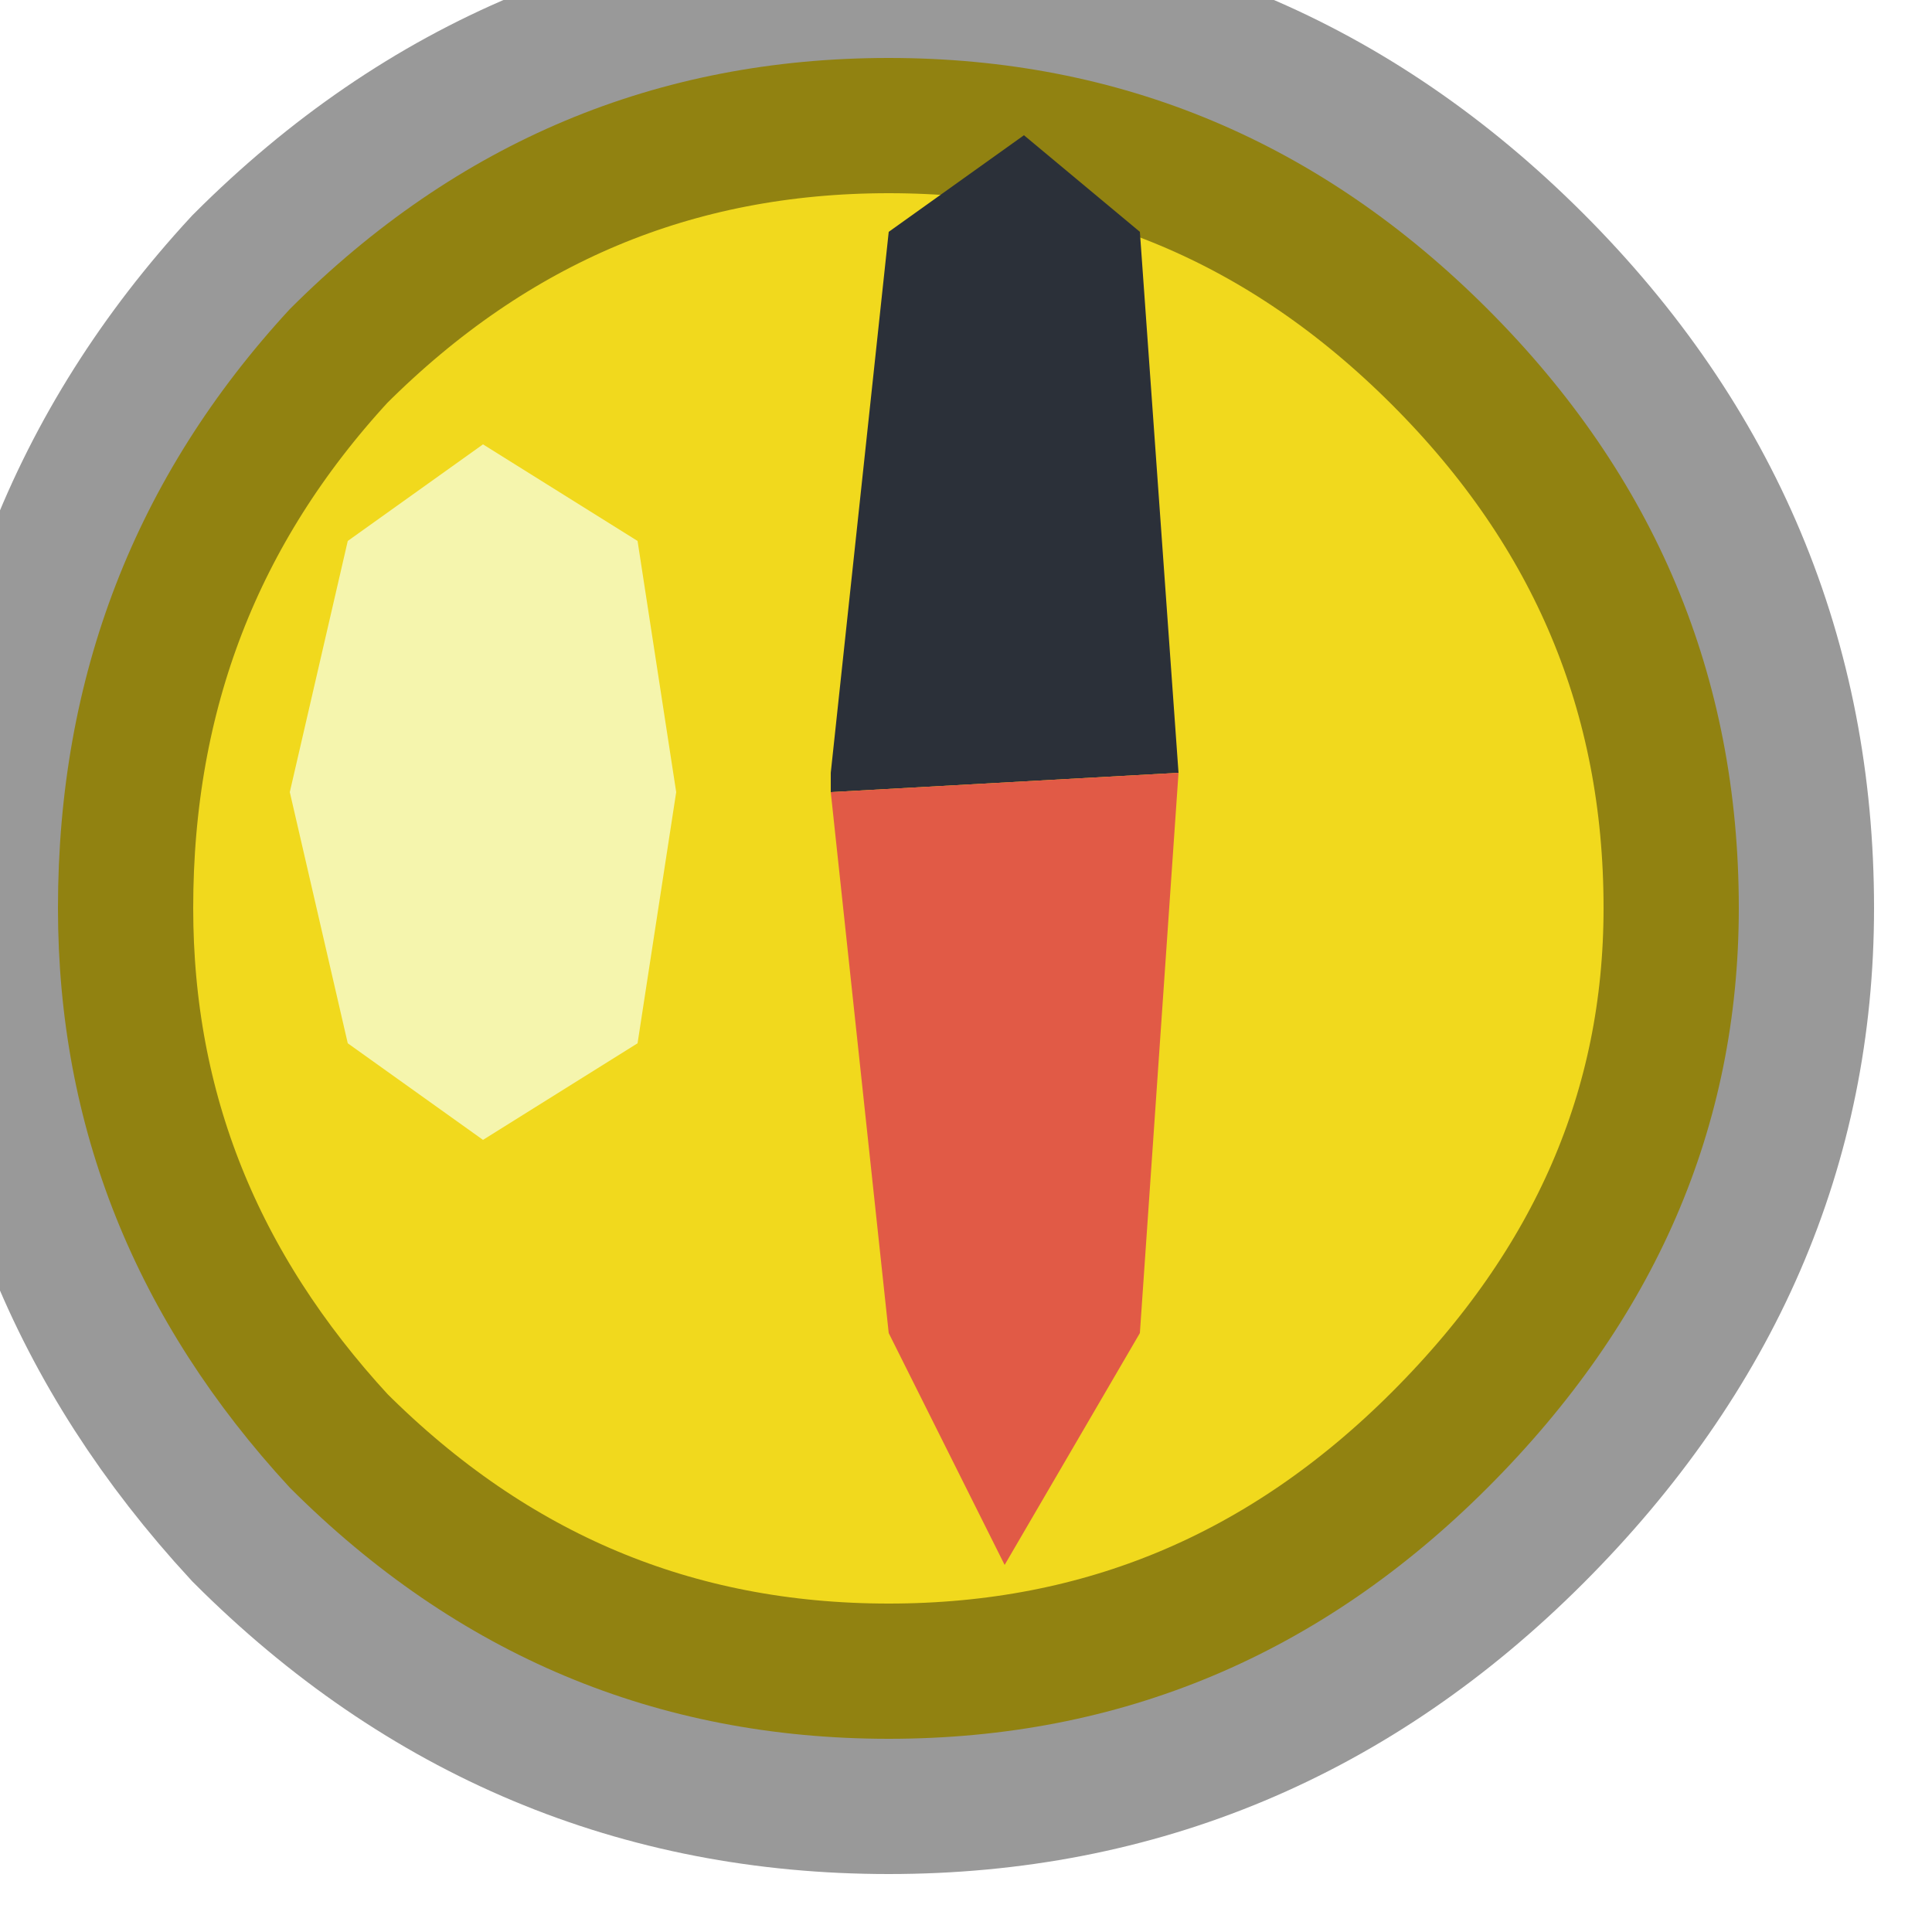 <?xml version="1.0" encoding="utf-8"?>
<svg version="1.1" id="Layer_1"
xmlns="http://www.w3.org/2000/svg"
xmlns:xlink="http://www.w3.org/1999/xlink"
width="5px" height="5px"
xml:space="preserve">
<g id="PathID_3620" transform="matrix(1, 0, 0, 1, 2.3, 2.35)">
<path style="fill:#F1D91D;fill-opacity:1" d="M1.55 -1.55Q2.2 -0.9 2.2 0Q2.2 0.85 1.55 1.5Q0.9 2.15 0 2.15Q-0.9 2.15 -1.55 1.5Q-2.15 0.85 -2.15 0Q-2.15 -0.9 -1.55 -1.55Q-0.9 -2.2 0 -2.2Q0.9 -2.2 1.55 -1.55" />
<path style="fill:none;stroke-width:0.7;stroke-linecap:round;stroke-linejoin:miter;stroke-miterlimit:5;stroke:#000000;stroke-opacity:0.4" d="M1.55 -1.55Q2.2 -0.9 2.2 0Q2.2 0.85 1.55 1.5Q0.9 2.15 0 2.15Q-0.9 2.15 -1.55 1.5Q-2.15 0.85 -2.15 0Q-2.15 -0.9 -1.55 -1.55Q-0.9 -2.2 0 -2.2Q0.9 -2.2 1.55 -1.55z" />
</g>
<g id="PathID_3621" transform="matrix(1, 0, 0, 1, 2.3, 2.35)">
<path style="fill:#2B3039;fill-opacity:1" d="M-0.15 -0.3L-0.15 -0.35L0 -1.75L0.35 -2L0.65 -1.75L0.75 -0.35L-0.15 -0.3" />
<path style="fill:#E15A46;fill-opacity:1" d="M-0.15 -0.3L0.75 -0.35L0.65 1.1L0.3 1.7L0 1.1L-0.15 -0.3" />
</g>
<g id="PathID_3622" transform="matrix(1, 0, 0, 1, 2.3, 2.35)">
<path style="fill:#F5F5AD;fill-opacity:1" d="M-0.65 -0.95L-0.55 -0.3L-0.65 0.35L-1.05 0.6L-1.4 0.35L-1.55 -0.3L-1.4 -0.95L-1.05 -1.2L-0.65 -0.95" />
</g>
</svg>
